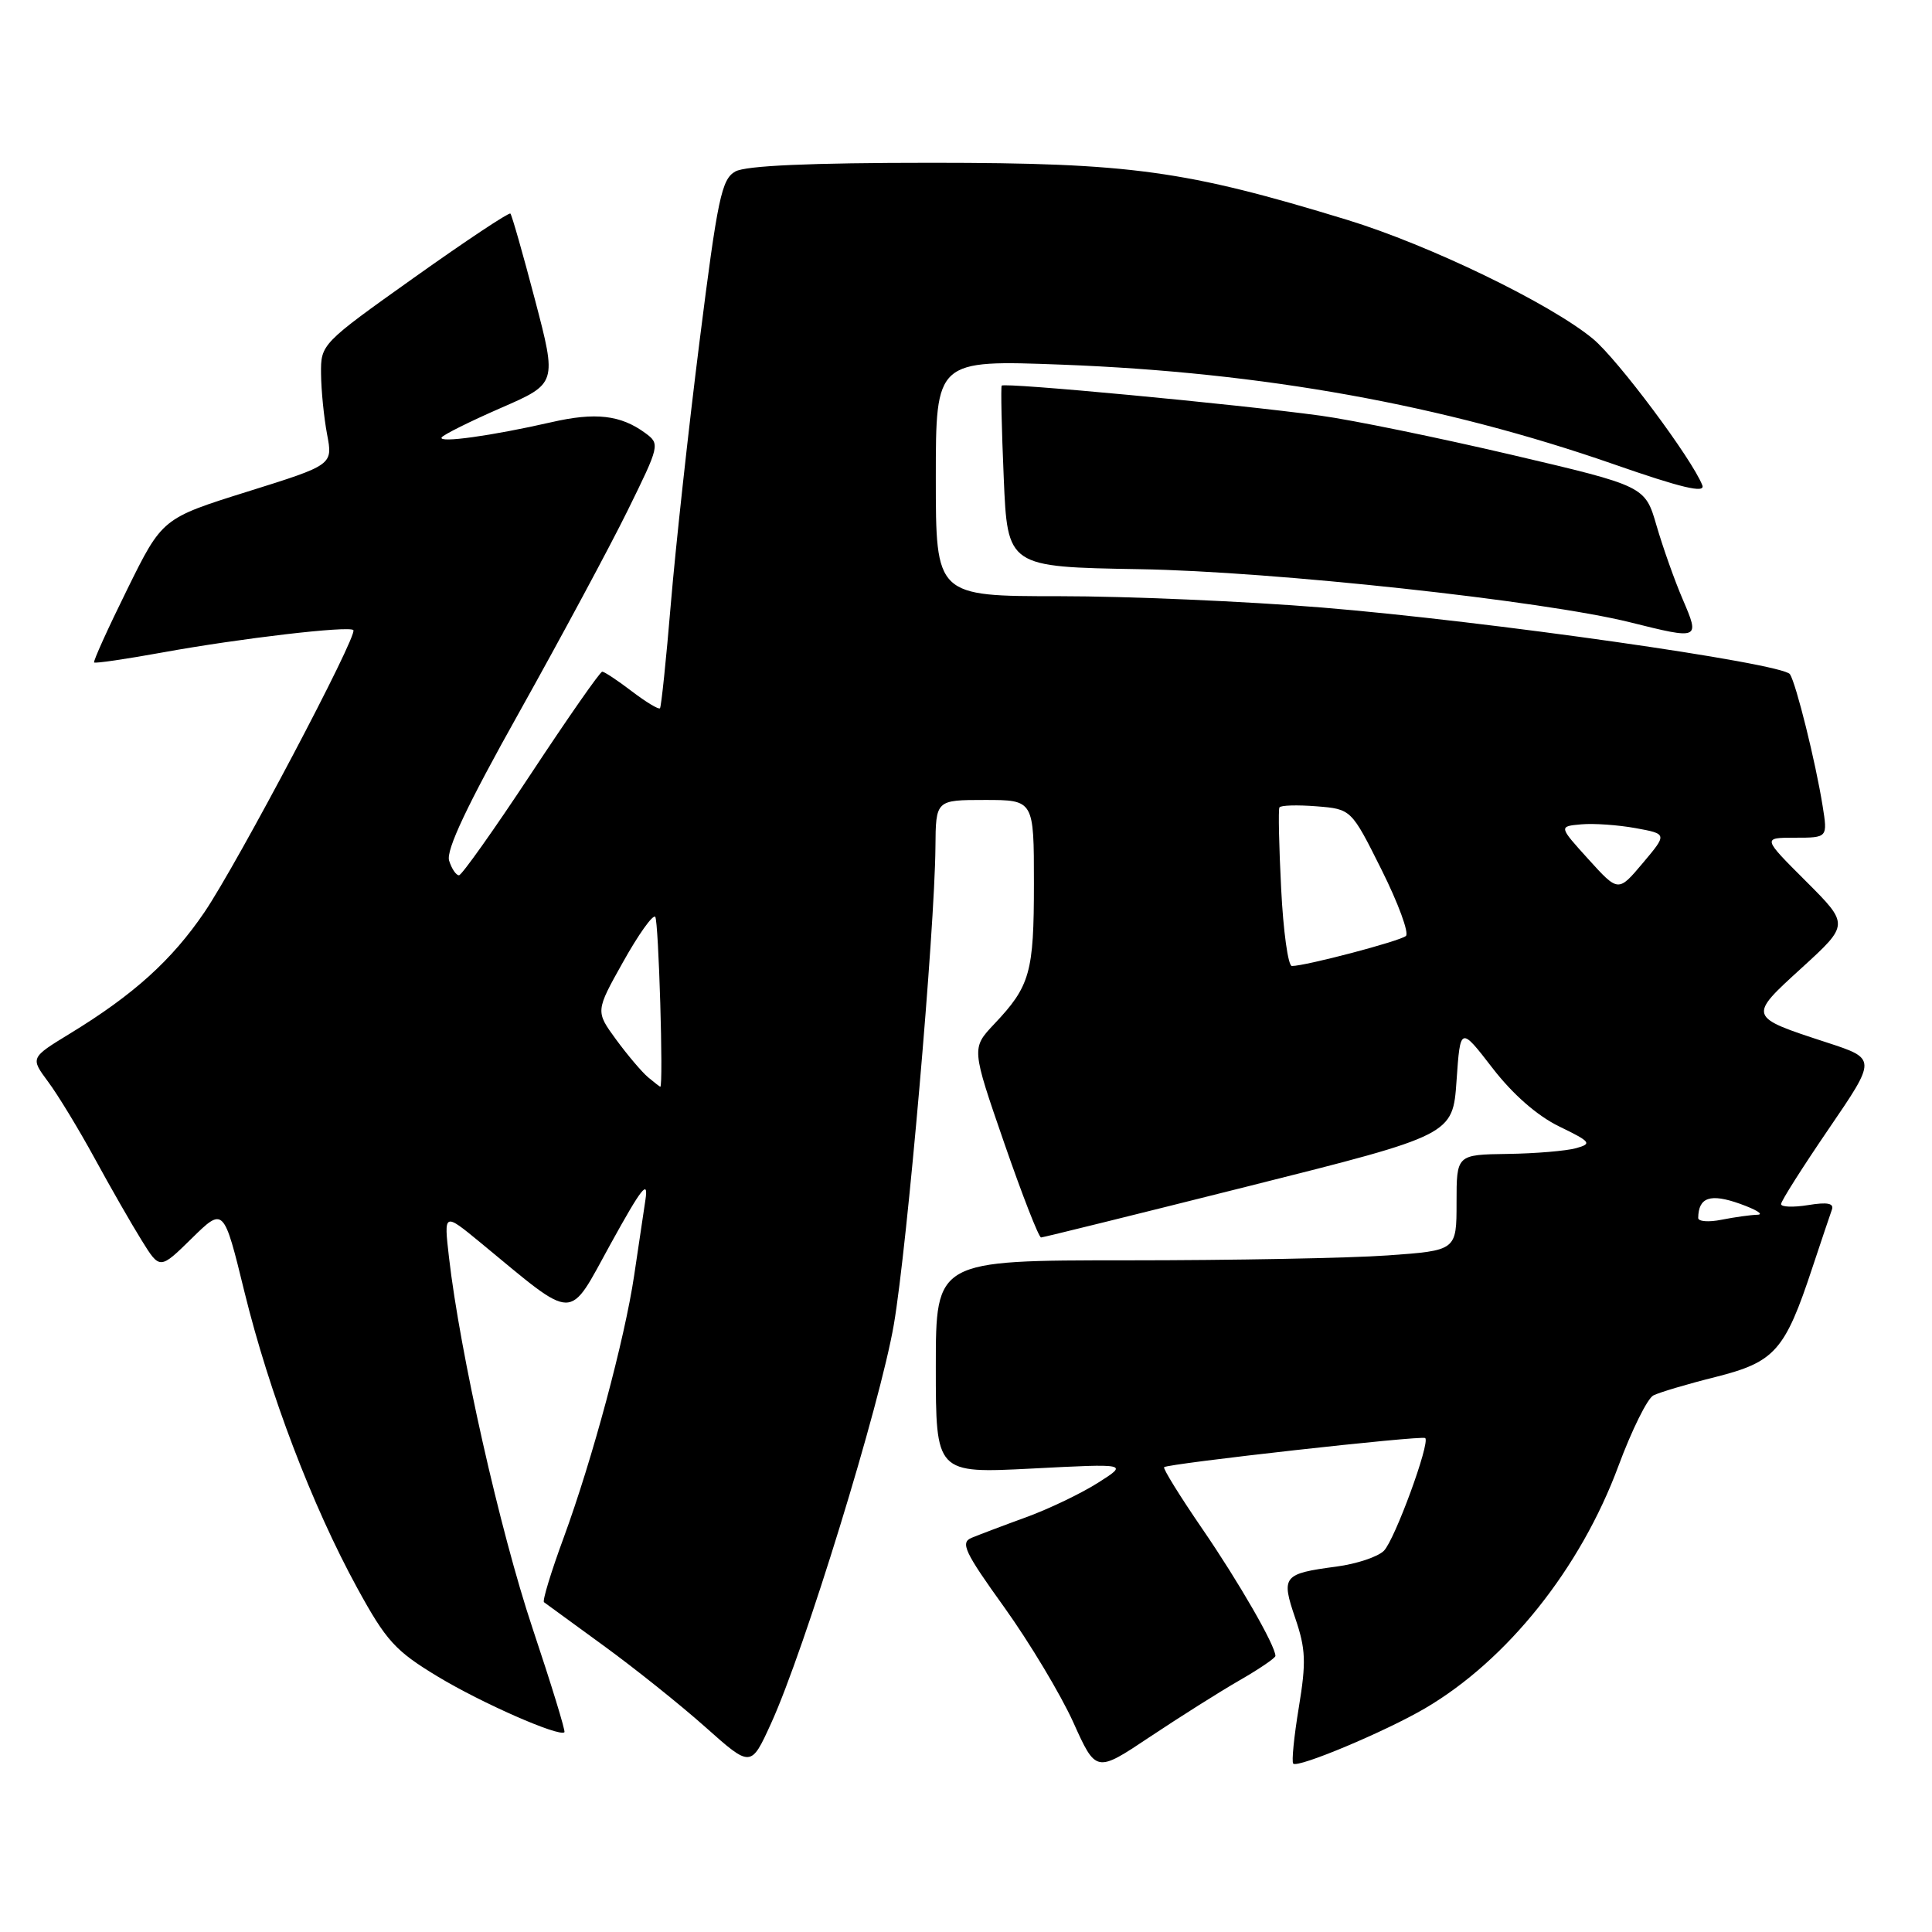 <?xml version="1.0" encoding="UTF-8" standalone="no"?>
<!DOCTYPE svg PUBLIC "-//W3C//DTD SVG 1.1//EN" "http://www.w3.org/Graphics/SVG/1.1/DTD/svg11.dtd" >
<svg xmlns="http://www.w3.org/2000/svg" xmlns:xlink="http://www.w3.org/1999/xlink" version="1.1" viewBox="0 0 256 256">
 <g >
 <path fill="currentColor"
d=" M 164.25 222.65 C 166.86 221.15 169.00 219.69 169.00 219.42 C 169.00 218.06 164.16 209.65 159.34 202.62 C 156.36 198.28 154.08 194.59 154.25 194.41 C 154.73 193.93 188.44 190.17 188.85 190.55 C 189.53 191.17 184.81 204.05 183.37 205.49 C 182.57 206.29 179.74 207.23 177.09 207.58 C 170.00 208.52 169.73 208.86 171.63 214.42 C 173.02 218.50 173.09 220.24 172.10 226.24 C 171.46 230.11 171.13 233.46 171.36 233.69 C 171.97 234.31 183.57 229.44 188.83 226.36 C 199.72 219.97 209.43 207.81 214.45 194.25 C 216.21 189.51 218.29 185.30 219.08 184.90 C 219.86 184.50 223.58 183.39 227.35 182.45 C 235.19 180.47 236.51 178.98 240.14 168.00 C 241.33 164.43 242.49 160.96 242.73 160.30 C 243.05 159.44 242.15 159.26 239.59 159.68 C 237.61 160.00 236.00 159.94 236.00 159.55 C 236.00 159.15 238.85 154.66 242.33 149.56 C 248.66 140.29 248.66 140.29 242.08 138.14 C 231.57 134.71 231.59 134.76 238.77 128.22 C 245.03 122.50 245.03 122.50 239.28 116.75 C 233.52 111.00 233.52 111.00 237.85 111.00 C 242.18 111.00 242.18 111.00 241.50 106.75 C 240.57 100.95 238.00 90.61 237.18 89.34 C 236.22 87.88 196.99 82.29 175.16 80.50 C 165.07 79.68 149.43 79.00 140.41 79.00 C 124.00 79.00 124.00 79.00 124.00 63.34 C 124.00 47.69 124.00 47.69 140.75 48.32 C 167.38 49.34 191.22 53.64 213.79 61.50 C 222.76 64.63 225.98 65.40 225.57 64.31 C 224.23 60.84 214.37 47.63 211.08 44.90 C 205.42 40.22 189.41 32.47 178.50 29.13 C 157.05 22.57 149.84 21.58 123.50 21.57 C 107.32 21.57 98.83 21.95 97.44 22.72 C 95.61 23.74 95.09 26.24 92.70 45.18 C 91.22 56.91 89.51 72.58 88.89 80.00 C 88.27 87.42 87.62 93.66 87.45 93.85 C 87.27 94.04 85.60 93.03 83.72 91.60 C 81.85 90.17 80.08 89.00 79.80 89.00 C 79.51 89.00 75.28 95.07 70.39 102.48 C 65.50 109.89 61.19 115.97 60.82 115.98 C 60.44 115.99 59.85 115.12 59.51 114.04 C 59.08 112.66 61.87 106.74 68.85 94.29 C 74.32 84.50 80.76 72.53 83.15 67.68 C 87.42 59.00 87.47 58.83 85.50 57.38 C 82.24 54.99 78.90 54.60 73.04 55.95 C 65.15 57.75 58.04 58.74 58.52 57.96 C 58.75 57.60 62.28 55.84 66.36 54.06 C 73.80 50.82 73.80 50.82 70.89 39.73 C 69.29 33.63 67.82 28.49 67.63 28.30 C 67.44 28.11 61.71 31.92 54.89 36.77 C 42.57 45.53 42.50 45.61 42.54 49.54 C 42.56 51.72 42.92 55.32 43.34 57.55 C 44.11 61.60 44.11 61.60 32.80 65.14 C 21.50 68.68 21.50 68.68 16.86 78.09 C 14.30 83.27 12.33 87.63 12.47 87.78 C 12.61 87.93 16.72 87.33 21.61 86.44 C 31.79 84.59 46.23 82.90 46.82 83.49 C 47.47 84.13 31.50 114.37 27.09 120.87 C 22.76 127.24 17.69 131.82 9.26 136.96 C 4.02 140.16 4.02 140.16 6.37 143.33 C 7.67 145.07 10.45 149.65 12.55 153.50 C 14.65 157.35 17.45 162.24 18.78 164.37 C 21.18 168.24 21.18 168.24 25.41 164.09 C 29.64 159.94 29.64 159.94 32.40 171.22 C 35.69 184.60 41.35 199.48 47.33 210.41 C 51.17 217.43 52.37 218.75 58.00 222.15 C 63.80 225.66 74.09 230.18 74.79 229.53 C 74.95 229.38 73.04 223.16 70.55 215.71 C 66.24 202.80 60.95 179.29 59.49 166.58 C 58.81 160.66 58.81 160.66 63.66 164.65 C 76.50 175.23 75.18 175.22 80.93 164.79 C 85.04 157.34 85.95 156.19 85.52 159.00 C 85.24 160.93 84.56 165.43 84.03 169.00 C 82.77 177.47 78.50 193.37 74.69 203.75 C 73.02 208.28 71.85 212.13 72.08 212.30 C 72.31 212.47 75.87 215.06 79.98 218.06 C 84.09 221.05 90.17 225.91 93.48 228.86 C 99.50 234.22 99.50 234.22 102.17 228.36 C 106.62 218.61 116.61 186.15 118.44 175.50 C 120.21 165.18 123.86 123.30 123.95 112.25 C 124.00 106.00 124.00 106.00 130.50 106.00 C 137.00 106.00 137.00 106.00 137.00 117.07 C 137.00 128.88 136.50 130.66 131.74 135.69 C 128.72 138.89 128.72 138.89 133.06 151.44 C 135.45 158.35 137.65 163.99 137.95 163.97 C 138.25 163.96 150.65 160.89 165.50 157.16 C 192.50 150.38 192.50 150.38 193.00 143.19 C 193.50 136.00 193.50 136.00 197.76 141.52 C 200.45 145.01 203.70 147.85 206.60 149.26 C 210.80 151.30 210.99 151.54 208.84 152.14 C 207.55 152.50 203.46 152.85 199.75 152.90 C 193.00 153.00 193.00 153.00 193.00 159.35 C 193.00 165.70 193.00 165.70 183.85 166.35 C 178.81 166.71 163.29 167.00 149.35 167.00 C 124.00 167.00 124.00 167.00 124.00 181.12 C 124.00 195.24 124.00 195.24 136.75 194.59 C 149.50 193.93 149.50 193.93 145.50 196.47 C 143.30 197.87 139.03 199.92 136.00 201.03 C 132.97 202.13 129.71 203.37 128.74 203.77 C 127.22 204.40 127.80 205.64 133.09 213.00 C 136.44 217.68 140.54 224.52 142.21 228.20 C 145.23 234.91 145.23 234.91 152.36 230.15 C 156.29 227.53 161.64 224.15 164.25 222.65 Z  M 222.98 79.44 C 221.90 76.94 220.34 72.53 219.50 69.65 C 217.98 64.41 217.98 64.41 200.24 60.25 C 190.48 57.97 179.12 55.64 175.00 55.08 C 163.71 53.54 132.99 50.65 132.73 51.10 C 132.60 51.32 132.72 56.81 133.00 63.31 C 133.50 75.12 133.50 75.12 151.00 75.42 C 168.70 75.71 204.53 79.60 216.00 82.46 C 225.22 84.76 225.25 84.74 222.98 79.44 Z  M 225.02 161.38 C 225.06 158.64 226.62 158.11 230.53 159.50 C 232.71 160.28 233.77 160.93 232.88 160.96 C 231.98 160.98 229.84 161.28 228.12 161.62 C 226.41 161.97 225.01 161.86 225.02 161.38 Z  M 85.88 142.75 C 85.06 142.06 83.15 139.81 81.64 137.75 C 78.90 134.00 78.90 134.00 82.57 127.45 C 84.58 123.85 86.49 121.16 86.82 121.48 C 87.27 121.94 87.93 144.00 87.49 144.00 C 87.43 144.00 86.71 143.44 85.88 142.75 Z  M 169.76 117.75 C 169.47 112.11 169.37 107.27 169.53 106.99 C 169.70 106.70 171.90 106.64 174.44 106.84 C 179.05 107.21 179.05 107.21 183.07 115.26 C 185.28 119.69 186.73 123.63 186.29 124.02 C 185.52 124.70 173.01 128.00 171.18 128.00 C 170.68 128.00 170.04 123.39 169.76 117.75 Z  M 210.48 113.86 C 206.53 109.50 206.53 109.50 209.52 109.23 C 211.16 109.08 214.40 109.31 216.72 109.73 C 220.93 110.50 220.93 110.50 217.68 114.36 C 214.43 118.22 214.43 118.22 210.48 113.86 Z "/>
</g>
</svg>
